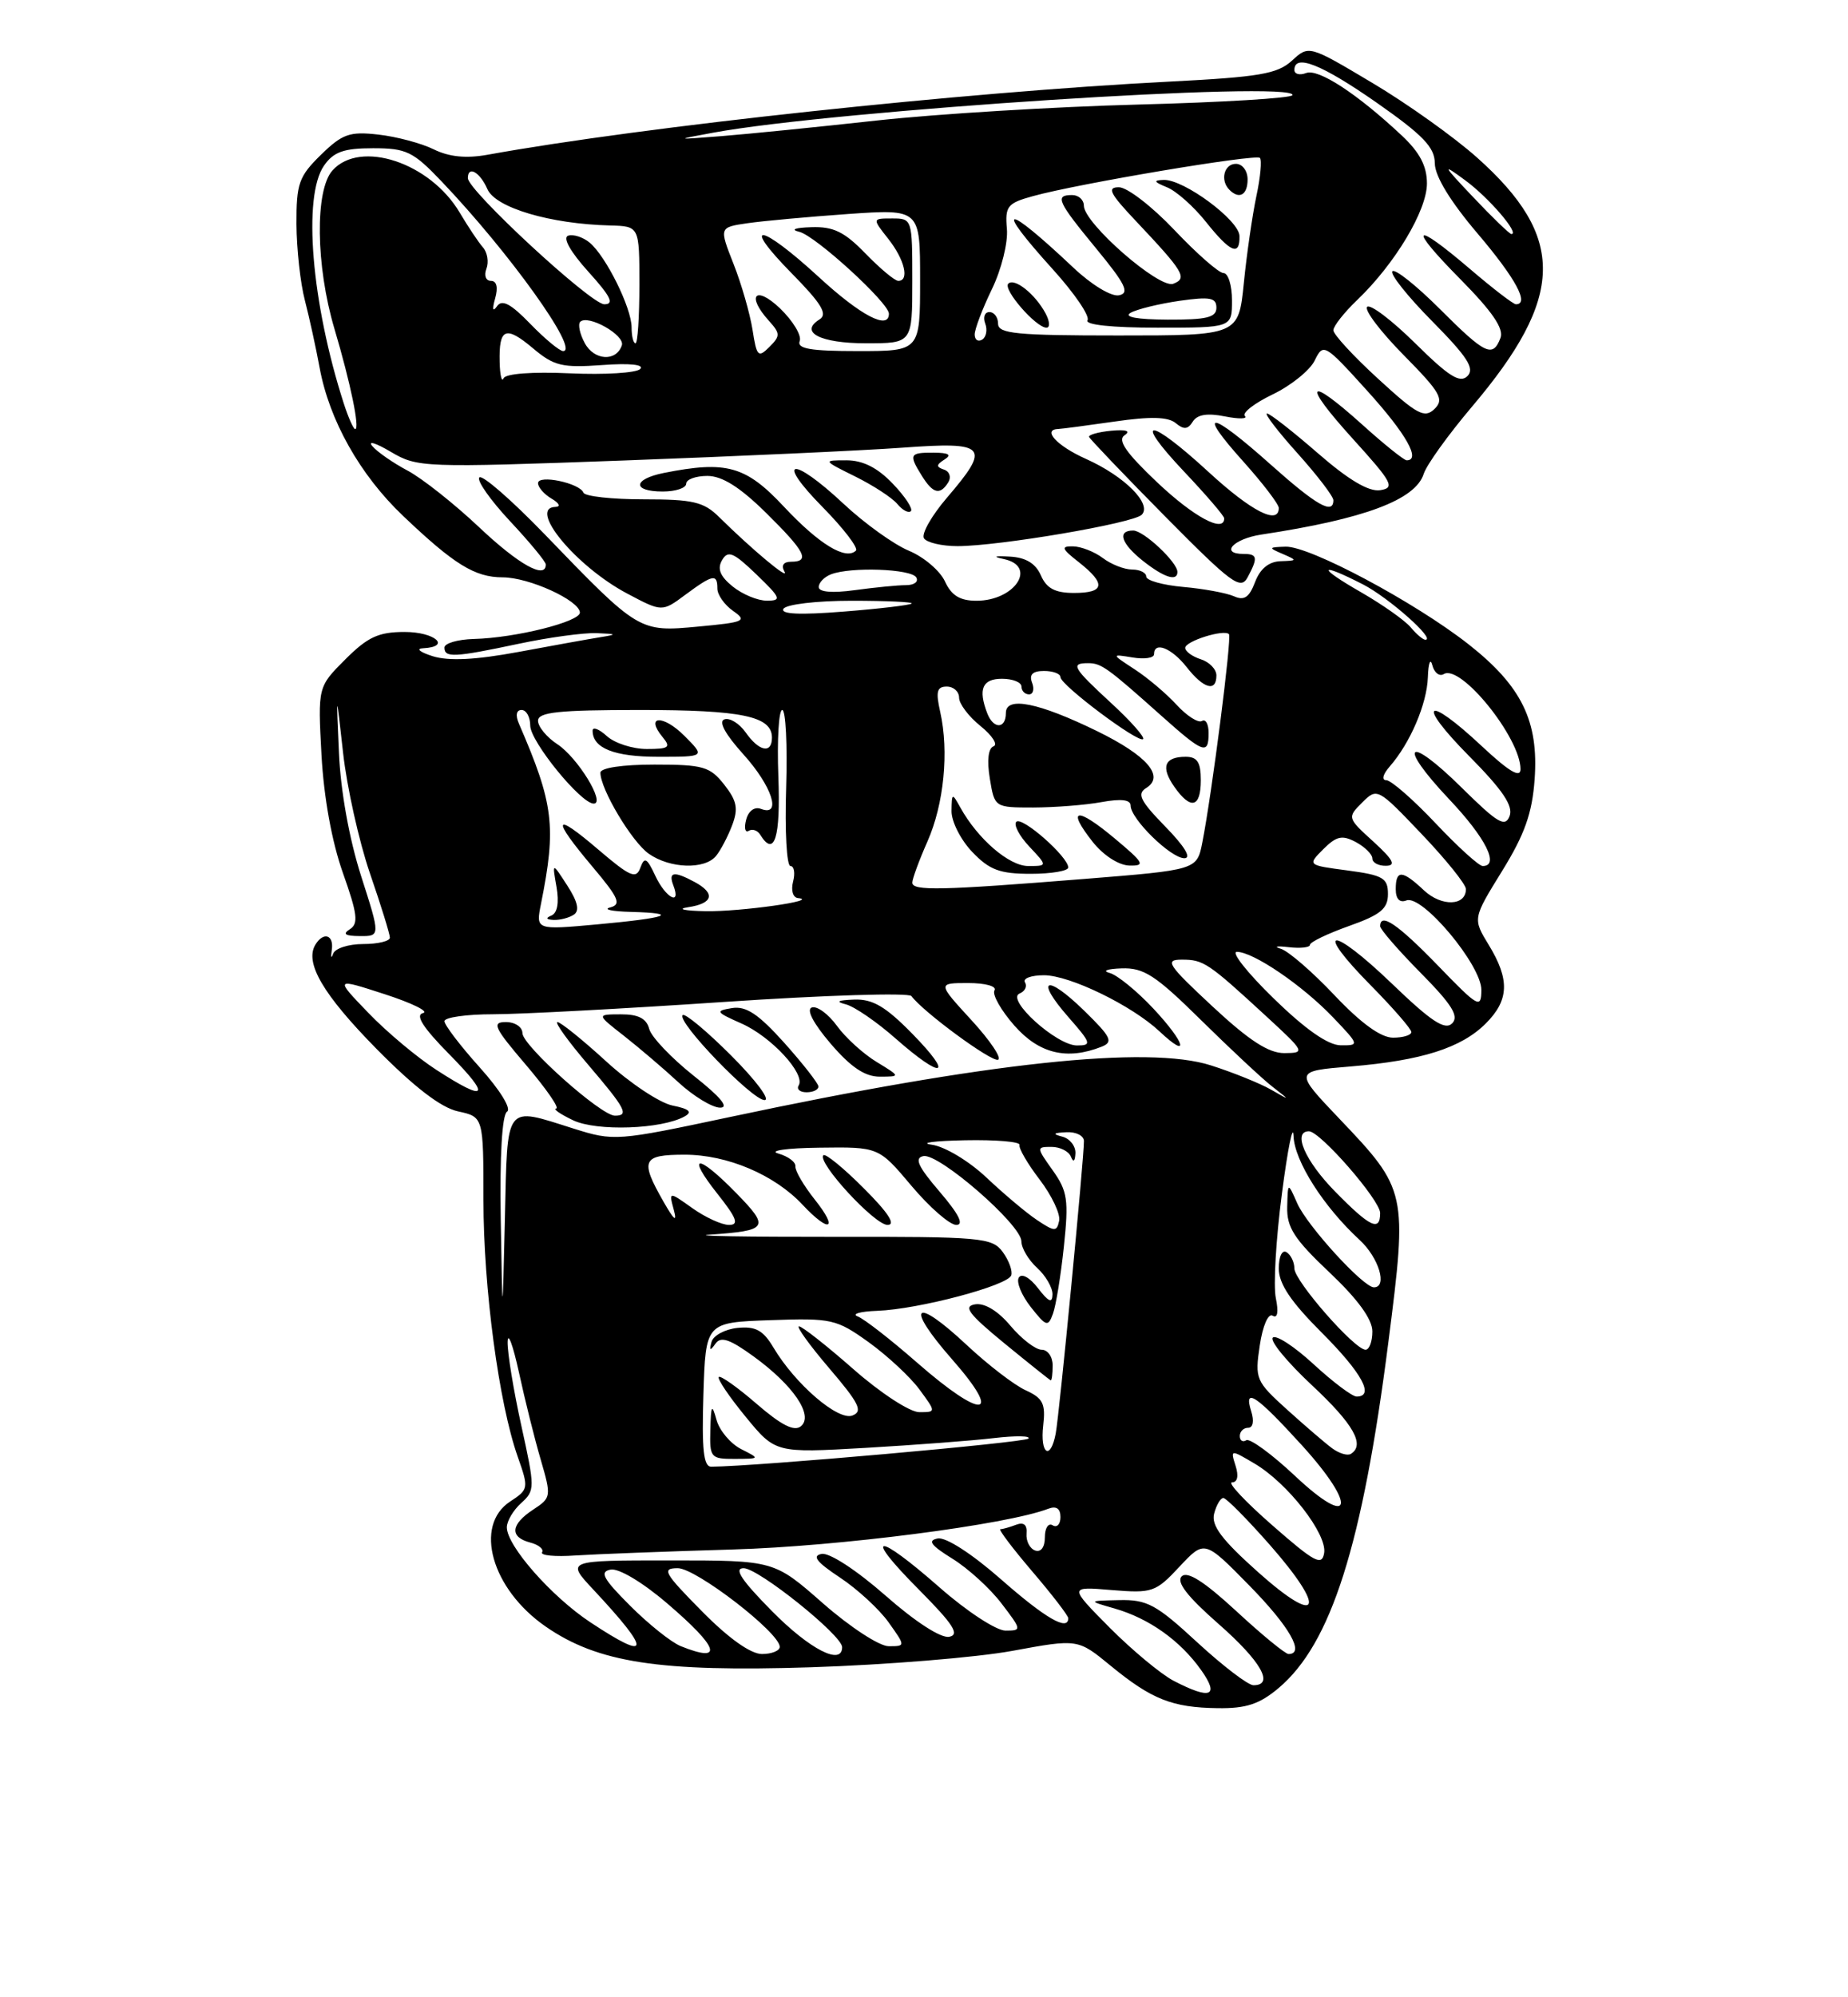 <?xml version="1.0" encoding="UTF-8" standalone="no"?>
<!DOCTYPE svg PUBLIC "-//W3C//DTD SVG 1.1//EN" "http://www.w3.org/Graphics/SVG/1.1/DTD/svg11.dtd" >
<svg xmlns="http://www.w3.org/2000/svg" xmlns:xlink="http://www.w3.org/1999/xlink" version="1.1" viewBox="0 0 237 256">
 <g >
 <path fill="currentColor"
d=" M 163.97 216.37 C 170.72 210.69 174.73 198.06 178.06 171.98 C 180.51 152.81 180.44 152.48 171.78 143.40 C 165.96 137.29 165.96 137.29 173.23 136.69 C 182.35 135.93 187.40 134.32 190.55 131.18 C 193.54 128.19 193.64 125.56 190.93 121.12 C 188.87 117.74 188.87 117.74 192.64 111.64 C 195.53 106.96 196.50 104.23 196.81 99.90 C 197.35 92.43 195.15 87.93 188.31 82.56 C 181.43 77.17 167.96 69.98 164.88 70.07 C 162.66 70.14 162.63 70.20 164.50 71.00 C 166.40 71.82 166.39 71.86 164.23 71.93 C 162.73 71.98 161.61 72.89 160.96 74.60 C 160.21 76.58 159.56 77.02 158.24 76.42 C 157.28 76.00 154.36 75.46 151.75 75.23 C 149.14 75.00 147.00 74.40 147.00 73.90 C 147.00 73.41 146.19 73.00 145.19 73.00 C 144.20 73.00 142.51 72.34 141.44 71.53 C 140.37 70.72 138.65 70.05 137.62 70.03 C 136.02 70.00 136.13 70.32 138.37 72.07 C 141.87 74.83 141.69 76.00 137.74 76.00 C 135.31 76.00 134.22 75.42 133.49 73.75 C 132.81 72.21 131.56 71.45 129.50 71.34 C 127.49 71.23 127.24 71.34 128.75 71.66 C 133.07 72.58 130.16 77.00 125.23 77.00 C 123.11 77.00 122.02 76.33 121.19 74.53 C 120.57 73.17 118.49 71.39 116.56 70.59 C 114.62 69.78 110.85 67.07 108.17 64.56 C 101.57 58.39 99.33 58.74 105.48 64.98 C 108.17 67.71 110.10 70.23 109.77 70.57 C 108.48 71.85 105.05 69.76 100.56 64.97 C 95.65 59.71 93.17 59.02 85.13 60.62 C 81.14 61.42 81.06 63.00 85.00 63.00 C 86.65 63.00 88.00 62.55 88.00 62.00 C 88.00 61.45 89.22 61.00 90.72 61.00 C 92.61 61.00 94.88 62.43 98.22 65.71 C 103.29 70.71 103.95 72.00 101.44 72.00 C 100.48 72.00 100.16 72.48 100.60 73.25 C 101.31 74.50 96.50 70.49 92.21 66.26 C 90.25 64.32 88.86 64.00 82.54 64.00 C 78.49 64.00 75.02 63.62 74.83 63.15 C 74.34 61.91 69.00 60.79 69.00 61.93 C 69.00 62.46 69.79 63.36 70.75 63.92 C 71.72 64.49 71.94 64.95 71.25 64.97 C 67.63 65.06 73.84 72.58 80.42 76.07 C 84.91 78.45 84.91 78.45 87.91 76.22 C 91.44 73.61 92.00 73.51 92.00 75.44 C 92.00 76.24 92.91 77.52 94.01 78.30 C 95.86 79.59 95.49 79.76 89.55 80.31 C 81.96 81.02 81.94 81.01 69.87 68.50 C 65.63 64.11 61.85 60.82 61.48 61.19 C 61.10 61.56 62.87 64.08 65.40 66.79 C 67.93 69.49 70.00 72.00 70.00 72.35 C 70.00 74.31 66.51 72.36 61.45 67.58 C 58.30 64.61 54.18 61.34 52.29 60.33 C 50.40 59.33 48.35 57.90 47.74 57.17 C 47.13 56.45 48.21 56.78 50.13 57.92 C 53.55 59.93 54.25 59.96 80.07 59.02 C 94.61 58.48 110.66 57.75 115.75 57.38 C 126.58 56.59 127.11 57.18 121.43 63.81 C 119.47 66.10 118.15 68.43 118.49 68.99 C 118.84 69.54 120.78 70.00 122.81 70.00 C 128.18 69.99 145.33 67.07 146.42 65.98 C 147.79 64.61 144.22 61.03 139.25 58.81 C 135.52 57.14 133.60 55.04 135.75 54.98 C 136.16 54.97 139.40 54.54 142.95 54.03 C 147.55 53.36 149.80 53.42 150.78 54.23 C 151.82 55.10 152.35 55.05 152.97 54.04 C 153.54 53.13 154.83 52.92 157.08 53.37 C 158.88 53.73 160.04 53.70 159.65 53.32 C 159.26 52.93 160.87 51.68 163.22 50.55 C 165.57 49.42 168.00 47.46 168.61 46.20 C 169.71 43.95 169.87 44.04 175.37 50.12 C 180.34 55.61 182.26 59.00 180.40 59.00 C 180.07 59.00 177.54 56.98 174.79 54.50 C 167.59 48.02 166.89 48.96 173.50 56.25 C 178.58 61.85 178.94 62.53 177.00 62.83 C 175.54 63.05 172.94 61.51 169.00 58.08 C 165.79 55.29 162.86 53.00 162.49 53.00 C 162.12 53.00 163.88 55.30 166.41 58.11 C 168.93 60.92 171.00 63.62 171.00 64.11 C 171.00 66.02 168.83 64.78 162.91 59.50 C 155.17 52.59 153.37 52.39 159.41 59.11 C 161.93 61.92 164.00 64.62 164.00 65.11 C 164.00 67.34 160.49 65.55 155.00 60.50 C 147.29 53.41 145.17 53.37 151.85 60.44 C 154.68 63.43 157.00 66.13 157.00 66.44 C 157.00 68.36 153.11 66.27 148.41 61.83 C 144.41 58.04 143.28 56.42 144.22 55.79 C 145.05 55.23 144.43 55.03 142.50 55.21 C 140.85 55.37 139.58 55.73 139.67 56.00 C 139.77 56.27 144.15 60.86 149.42 66.19 C 157.94 74.80 159.11 75.67 160.00 74.00 C 161.35 71.49 161.27 71.00 159.50 71.00 C 156.40 71.00 158.15 69.07 161.75 68.52 C 174.99 66.52 181.53 64.07 182.59 60.73 C 182.95 59.59 185.72 55.74 188.74 52.17 C 200.72 38.06 200.88 30.40 189.41 20.18 C 186.48 17.57 180.44 13.26 175.97 10.61 C 167.86 5.78 167.86 5.78 165.68 7.78 C 163.82 9.48 161.50 9.87 150.00 10.46 C 123.66 11.80 82.66 16.19 62.50 19.84 C 59.77 20.33 57.59 20.11 55.62 19.14 C 54.04 18.36 50.84 17.51 48.52 17.25 C 44.83 16.83 43.91 17.16 41.15 19.85 C 38.33 22.61 38.00 23.53 38.02 28.72 C 38.04 31.90 38.52 36.30 39.10 38.50 C 39.67 40.70 40.52 44.58 40.99 47.13 C 42.23 53.87 46.16 60.86 51.67 66.10 C 58.22 72.34 60.90 74.00 64.47 74.00 C 67.83 74.00 74.28 76.94 74.37 78.50 C 74.44 79.68 66.10 81.77 60.75 81.90 C 58.69 81.96 57.00 82.45 57.00 83.00 C 57.00 84.33 58.24 84.27 66.50 82.52 C 70.35 81.70 74.85 81.09 76.50 81.15 C 79.14 81.26 79.20 81.32 77.00 81.67 C 75.62 81.89 70.90 82.74 66.50 83.56 C 61.00 84.58 57.56 84.75 55.50 84.11 C 53.85 83.59 53.29 83.13 54.25 83.09 C 57.94 82.90 55.79 81.00 51.90 81.00 C 48.54 81.00 47.16 81.64 44.28 84.52 C 40.76 88.04 40.76 88.04 41.23 96.77 C 41.53 102.22 42.56 107.89 43.97 111.87 C 45.84 117.13 46.00 118.39 44.87 119.10 C 43.89 119.72 44.26 119.97 46.14 119.98 C 48.79 120.00 48.79 120.00 46.30 112.25 C 44.79 107.52 43.68 101.38 43.47 96.50 C 43.11 88.50 43.11 88.50 44.00 96.50 C 44.49 100.90 46.04 107.84 47.44 111.93 C 48.85 116.01 50.00 119.72 50.00 120.18 C 50.00 120.63 48.46 121.00 46.57 121.00 C 44.69 121.00 42.95 121.56 42.72 122.25 C 42.48 122.94 42.41 122.71 42.55 121.75 C 42.84 119.83 41.50 119.38 40.46 121.06 C 39.03 123.38 41.41 127.45 48.28 134.43 C 53.15 139.36 56.56 141.98 58.75 142.45 C 62.00 143.16 62.00 143.16 62.00 153.83 C 62.01 165.13 63.97 179.84 66.40 186.72 C 67.82 190.75 67.80 190.90 65.43 192.45 C 60.73 195.53 63.04 203.68 69.98 208.48 C 76.67 213.11 84.55 214.32 104.00 213.70 C 113.62 213.39 125.26 212.44 129.86 211.59 C 138.23 210.05 138.23 210.05 142.42 213.49 C 147.70 217.82 150.33 218.86 156.17 218.94 C 159.82 218.99 161.53 218.42 163.97 216.37 Z  M 151.00 73.31 C 151.00 72.06 146.67 68.00 145.33 68.00 C 143.22 68.00 143.78 69.68 146.63 71.93 C 149.30 74.03 151.00 74.57 151.00 73.31 Z  M 114.49 61.99 C 112.53 59.94 110.66 59.00 108.56 59.00 C 105.51 59.00 105.51 59.01 109.69 61.08 C 111.99 62.22 114.42 63.80 115.08 64.60 C 115.74 65.40 116.53 65.81 116.82 65.51 C 117.11 65.22 116.07 63.63 114.49 61.99 Z  M 121.62 61.81 C 122.02 61.15 121.77 60.42 121.06 60.19 C 120.03 59.84 120.05 59.58 121.14 58.89 C 122.09 58.29 121.68 58.03 119.75 58.02 C 116.64 58.00 116.51 58.24 118.24 61.01 C 119.66 63.29 120.57 63.50 121.62 61.81 Z  M 150.51 215.43 C 148.87 214.57 145.18 211.50 142.30 208.61 C 137.08 203.34 137.08 203.34 142.56 203.80 C 147.77 204.23 148.21 204.08 151.26 200.81 C 154.48 197.37 154.48 197.37 160.24 203.24 C 165.38 208.48 167.39 212.00 165.25 212.00 C 164.84 212.00 161.82 209.53 158.55 206.50 C 154.42 202.69 152.27 201.33 151.55 202.05 C 150.83 202.77 152.27 204.63 156.26 208.13 C 161.72 212.92 163.48 216.00 160.75 216.00 C 160.06 216.00 156.82 213.52 153.54 210.50 C 148.29 205.65 147.11 205.01 143.54 205.09 C 139.50 205.18 139.50 205.18 142.96 206.17 C 147.36 207.44 151.34 210.26 154.03 214.04 C 156.44 217.43 155.26 217.90 150.51 215.43 Z  M 87.30 210.99 C 86.09 210.50 83.17 208.17 80.81 205.81 C 77.33 202.33 76.86 201.46 78.31 201.18 C 79.34 200.98 82.40 202.80 85.55 205.50 C 92.23 211.20 92.87 213.23 87.30 210.99 Z  M 90.00 206.50 C 85.15 201.59 84.82 201.00 86.93 201.00 C 89.27 201.00 100.00 209.27 100.00 211.08 C 100.00 211.58 98.97 212.00 97.72 212.00 C 96.27 212.00 93.43 209.98 90.00 206.50 Z  M 99.00 206.50 C 95.08 202.53 94.07 201.00 95.37 201.00 C 97.27 201.00 108.00 209.60 108.00 211.12 C 108.00 213.54 103.85 211.41 99.00 206.50 Z  M 75.69 207.92 C 70.70 204.61 65.00 198.13 65.00 195.76 C 65.00 194.96 65.83 193.56 66.84 192.65 C 68.62 191.04 68.62 190.73 66.86 182.74 C 65.86 178.21 65.07 173.38 65.10 172.00 C 65.13 170.62 65.78 172.38 66.55 175.89 C 67.31 179.40 68.57 184.45 69.35 187.10 C 70.72 191.81 70.70 191.97 68.38 193.49 C 65.48 195.39 65.33 197.01 67.99 197.71 C 69.08 197.99 69.77 198.56 69.52 198.96 C 69.27 199.37 71.19 199.55 73.78 199.37 C 76.38 199.20 85.47 198.85 94.00 198.60 C 107.55 198.21 129.12 195.43 134.44 193.38 C 135.47 192.99 136.00 193.35 136.00 194.45 C 136.00 195.37 135.55 195.84 135.00 195.50 C 134.45 195.16 134.00 195.85 134.00 197.02 C 134.00 198.31 133.50 198.99 132.75 198.73 C 132.06 198.48 131.57 197.51 131.65 196.57 C 131.75 195.44 131.30 195.06 130.32 195.43 C 129.50 195.74 128.59 196.00 128.30 196.00 C 128.00 196.00 129.84 198.43 132.38 201.41 C 134.92 204.38 137.00 207.08 137.00 207.41 C 137.00 209.12 134.06 207.42 128.37 202.42 C 124.63 199.14 121.30 196.99 120.26 197.19 C 118.92 197.45 119.38 198.07 122.14 199.78 C 124.15 201.02 126.98 203.60 128.44 205.52 C 131.04 208.92 131.05 209.00 128.95 209.00 C 127.77 209.00 123.99 206.53 120.54 203.50 C 112.33 196.29 110.57 196.43 117.82 203.72 C 122.26 208.19 123.12 209.52 121.74 209.79 C 120.69 210.01 117.39 207.88 113.54 204.49 C 109.82 201.23 106.36 198.98 105.37 199.17 C 104.10 199.41 104.72 200.21 107.71 202.19 C 109.95 203.67 112.76 206.26 113.96 207.94 C 116.14 211.00 116.14 211.00 113.97 211.00 C 112.77 211.00 109.01 208.54 105.54 205.50 C 99.28 200.00 99.28 200.00 85.94 200.00 C 72.59 200.00 72.59 200.00 76.10 203.75 C 83.60 211.77 83.47 213.07 75.69 207.92 Z  M 161.34 201.50 C 156.68 197.34 155.31 195.52 155.71 194.00 C 156.00 192.90 156.53 192.00 156.89 192.00 C 157.26 192.00 159.94 194.71 162.85 198.01 C 170.22 206.39 169.27 208.58 161.34 201.50 Z  M 163.19 195.52 C 159.71 192.48 157.38 190.00 158.00 190.00 C 158.70 190.00 158.88 189.19 158.46 187.88 C 157.79 185.77 157.81 185.77 160.91 187.60 C 165.15 190.11 170.20 196.60 169.82 199.04 C 169.54 200.76 168.62 200.27 163.19 195.52 Z  M 166.08 189.17 C 163.11 186.38 160.29 184.32 159.83 184.60 C 159.38 184.89 159.00 184.64 159.00 184.06 C 159.00 183.48 159.48 183.00 160.07 183.00 C 160.70 183.00 160.86 182.14 160.46 180.88 C 159.46 177.71 161.13 178.84 166.95 185.23 C 174.10 193.09 173.44 196.09 166.08 189.17 Z  M 90.21 178.75 C 90.50 169.50 90.50 169.50 98.78 169.21 C 106.67 168.93 107.26 169.07 111.40 172.03 C 113.78 173.75 116.71 176.46 117.90 178.07 C 120.06 181.00 120.06 181.00 117.89 181.00 C 116.69 181.00 112.93 178.55 109.46 175.50 C 106.01 172.47 102.87 170.00 102.47 170.00 C 102.08 170.00 103.83 172.43 106.37 175.40 C 110.19 179.87 110.70 180.90 109.32 181.43 C 107.48 182.14 101.98 177.41 99.18 172.70 C 97.87 170.50 96.90 169.97 94.58 170.20 C 92.97 170.37 91.47 171.18 91.25 172.00 C 90.95 173.13 91.07 173.19 91.75 172.23 C 92.43 171.25 93.57 171.63 96.61 173.83 C 101.75 177.55 104.39 181.44 102.71 182.81 C 101.85 183.51 100.20 182.67 97.04 179.94 C 94.59 177.82 92.40 176.27 92.18 176.49 C 91.96 176.71 93.50 179.00 95.61 181.57 C 99.44 186.24 99.44 186.24 110.97 185.58 C 117.31 185.21 124.75 184.65 127.50 184.32 C 130.25 184.00 132.23 184.03 131.89 184.39 C 131.42 184.90 96.90 187.96 91.21 187.99 C 90.23 188.00 89.99 185.79 90.21 178.75 Z  M 95.04 185.73 C 93.69 185.04 92.27 183.36 91.89 181.99 C 91.30 179.87 91.18 180.05 91.10 183.25 C 91.00 186.84 91.14 187.00 94.25 186.99 C 97.49 186.97 97.49 186.97 95.04 185.73 Z  M 170.87 185.65 C 169.99 185.01 167.39 182.77 165.08 180.69 C 161.05 177.05 160.92 176.74 161.56 172.46 C 161.94 169.91 162.65 168.28 163.22 168.64 C 163.84 169.02 163.99 168.17 163.62 166.38 C 163.29 164.79 163.64 158.78 164.40 153.00 C 165.15 147.22 165.83 143.89 165.89 145.60 C 166.00 148.80 169.74 154.67 174.36 158.92 C 176.83 161.19 177.98 165.00 176.20 165.00 C 174.84 165.00 167.67 157.15 166.38 154.26 C 165.16 151.50 165.16 151.50 165.08 154.69 C 165.01 157.32 165.98 158.82 170.50 163.09 C 174.14 166.53 176.00 169.09 176.00 170.65 C 176.00 171.94 175.61 173.00 175.13 173.00 C 173.72 173.00 166.00 164.18 166.00 162.58 C 166.00 161.78 165.55 160.84 165.00 160.50 C 164.43 160.15 164.00 161.04 164.00 162.59 C 164.00 164.55 165.54 166.84 169.50 170.80 C 174.67 175.97 176.32 179.00 173.98 179.00 C 173.42 179.00 170.93 177.13 168.46 174.85 C 165.98 172.57 163.63 171.04 163.23 171.45 C 162.83 171.86 165.09 174.60 168.25 177.55 C 173.59 182.53 175.10 185.20 173.24 186.35 C 172.82 186.61 171.76 186.30 170.87 185.65 Z  M 133.79 182.70 C 134.11 179.92 133.76 179.21 131.55 178.20 C 130.10 177.55 126.71 174.94 124.00 172.41 C 117.21 166.05 115.98 167.26 122.12 174.25 C 128.73 181.78 126.04 182.02 117.61 174.65 C 114.25 171.71 110.83 169.05 110.00 168.73 C 109.17 168.42 110.30 168.09 112.50 168.01 C 117.79 167.82 129.27 164.78 129.69 163.46 C 129.88 162.89 129.38 161.54 128.59 160.46 C 127.23 158.62 125.86 158.50 106.82 158.53 C 95.64 158.54 88.53 158.42 91.00 158.25 C 98.51 157.73 98.75 157.36 94.47 152.97 C 89.45 147.83 87.92 147.85 92.00 153.00 C 94.50 156.15 94.81 157.00 93.49 157.00 C 92.56 157.00 90.45 156.03 88.79 154.85 C 85.77 152.70 85.77 152.70 86.42 155.10 C 86.86 156.74 86.44 156.39 85.08 154.00 C 82.05 148.69 82.36 148.00 87.81 148.00 C 93.27 148.00 99.33 150.57 102.92 154.41 C 106.39 158.11 107.58 157.62 104.49 153.75 C 103.07 151.96 101.95 150.05 102.01 149.50 C 102.07 148.95 101.08 148.21 99.81 147.85 C 98.53 147.49 100.88 147.15 105.09 147.10 C 112.69 147.00 112.69 147.00 116.90 152.00 C 119.22 154.75 121.80 157.00 122.64 157.00 C 123.66 157.00 122.97 155.62 120.51 152.75 C 117.73 149.51 117.23 148.42 118.42 148.18 C 120.39 147.77 130.97 156.96 130.99 159.10 C 130.99 159.97 131.90 161.50 133.00 162.50 C 134.10 163.50 134.99 165.03 134.98 165.90 C 134.96 167.09 134.48 166.88 133.12 165.11 C 132.07 163.74 131.02 163.16 130.66 163.75 C 130.31 164.31 131.00 166.00 132.19 167.52 C 134.18 170.04 134.41 170.11 135.04 168.38 C 135.42 167.35 136.05 163.47 136.44 159.76 C 137.07 153.81 136.91 152.68 135.01 150.01 C 132.91 147.06 132.90 147.00 134.85 147.00 C 135.94 147.00 137.06 147.56 137.34 148.25 C 137.65 149.03 137.87 148.86 137.92 147.82 C 137.96 146.90 137.21 145.94 136.25 145.69 C 134.93 145.35 135.06 145.20 136.75 145.12 C 137.99 145.05 139.00 145.56 139.01 146.25 C 139.03 148.39 135.85 181.37 135.39 183.75 C 134.72 187.27 133.36 186.38 133.79 182.70 Z  M 135.00 175.00 C 135.00 173.90 134.37 173.00 133.59 173.00 C 132.81 173.00 131.02 171.62 129.59 169.93 C 127.99 168.02 126.27 166.98 125.05 167.18 C 123.49 167.44 124.23 168.42 128.80 172.17 C 131.93 174.73 134.61 176.87 134.75 176.92 C 134.89 176.96 135.00 176.10 135.00 175.00 Z  M 110.77 152.30 C 108.19 149.71 105.86 147.81 105.60 148.07 C 104.73 148.93 112.15 157.00 113.82 157.00 C 114.93 157.00 113.92 155.44 110.77 152.30 Z  M 64.22 156.31 C 64.08 148.14 64.39 142.88 65.03 142.48 C 65.61 142.12 64.12 139.70 61.53 136.82 C 59.04 134.05 57.00 131.38 57.00 130.89 C 57.00 130.40 59.81 130.00 63.24 130.00 C 66.67 130.00 80.01 129.29 92.88 128.42 C 105.75 127.55 116.56 127.22 116.89 127.67 C 118.38 129.70 127.12 136.12 127.99 135.83 C 128.52 135.65 126.98 133.36 124.58 130.75 C 120.22 126.00 120.22 126.00 124.17 126.00 C 126.38 126.00 127.86 126.41 127.54 126.94 C 127.22 127.46 128.36 129.48 130.08 131.44 C 133.25 135.05 136.82 135.92 141.28 134.16 C 142.81 133.55 142.51 132.93 139.04 129.54 C 134.15 124.77 132.66 125.40 137.04 130.39 C 139.95 133.71 140.04 134.00 138.12 134.00 C 135.50 134.00 128.95 128.08 130.76 127.34 C 131.45 127.06 131.76 126.42 131.45 125.91 C 131.14 125.41 132.23 125.00 133.89 125.00 C 137.19 125.00 145.18 128.88 148.73 132.22 C 152.62 135.87 152.04 133.70 147.96 129.32 C 145.83 127.04 143.27 124.95 142.29 124.70 C 141.31 124.44 142.00 124.18 143.84 124.12 C 146.69 124.02 148.19 124.99 154.03 130.75 C 157.80 134.46 161.92 138.31 163.19 139.29 C 165.50 141.09 165.50 141.09 163.00 139.66 C 161.62 138.87 158.17 137.47 155.32 136.56 C 147.23 133.95 126.53 136.17 93.66 143.16 C 79.07 146.26 78.74 146.28 73.58 144.66 C 64.64 141.84 65.10 141.24 64.75 156.25 C 64.44 169.50 64.44 169.50 64.22 156.31 Z  M 87.81 143.09 C 88.83 142.52 88.39 142.13 86.25 141.70 C 84.61 141.37 80.79 138.83 77.75 136.05 C 74.71 133.27 71.89 131.00 71.49 131.00 C 71.09 131.00 72.84 133.43 75.38 136.41 C 80.24 142.10 80.72 143.00 78.86 143.00 C 77.07 143.00 67.00 134.01 67.00 132.42 C 67.00 131.64 66.05 131.00 64.88 131.00 C 63.03 131.00 63.36 131.70 67.46 136.50 C 70.04 139.53 71.78 142.04 71.33 142.08 C 70.87 142.13 71.85 142.80 73.50 143.59 C 76.54 145.03 84.86 144.74 87.81 143.09 Z  M 88.96 137.88 C 86.10 135.61 83.53 132.91 83.26 131.88 C 82.91 130.54 81.86 130.00 79.63 130.01 C 76.50 130.02 76.50 130.02 80.00 132.75 C 81.92 134.26 85.08 136.94 87.00 138.72 C 88.92 140.49 91.33 141.96 92.34 141.97 C 93.56 141.99 92.43 140.62 88.96 137.88 Z  M 93.78 135.30 C 90.64 132.16 87.84 129.83 87.55 130.11 C 86.74 130.92 96.45 141.00 98.05 141.00 C 98.84 141.00 96.91 138.43 93.78 135.30 Z  M 104.96 139.25 C 104.93 138.84 102.96 136.32 100.58 133.66 C 97.25 129.96 95.69 128.92 93.87 129.21 C 91.69 129.57 91.79 129.72 95.08 131.18 C 98.90 132.86 103.33 137.65 102.43 139.12 C 102.13 139.60 102.58 140.00 103.44 140.00 C 104.30 140.00 104.98 139.66 104.96 139.25 Z  M 112.42 136.11 C 110.72 135.08 108.43 133.00 107.33 131.48 C 106.23 129.96 104.78 128.91 104.12 129.13 C 103.37 129.38 104.29 131.15 106.53 133.77 C 109.12 136.79 110.92 138.00 112.83 138.00 C 115.50 137.99 115.50 137.99 112.42 136.11 Z  M 117.00 132.50 C 113.57 129.00 111.91 128.03 109.54 128.12 C 107.43 128.20 107.10 128.38 108.48 128.73 C 109.57 129.01 112.45 130.98 114.87 133.12 C 120.93 138.45 122.41 138.02 117.00 132.50 Z  M 133.00 156.38 C 131.62 155.46 128.70 153.00 126.50 150.92 C 124.26 148.81 121.18 146.96 119.50 146.72 C 117.85 146.49 119.76 146.23 123.75 146.15 C 127.74 146.07 130.89 146.34 130.75 146.75 C 130.62 147.16 131.78 149.17 133.34 151.20 C 134.89 153.24 136.02 155.61 135.83 156.48 C 135.53 157.89 135.25 157.88 133.00 156.38 Z  M 171.21 152.71 C 167.36 148.79 165.72 145.00 167.87 145.00 C 169.31 145.00 177.00 153.83 177.00 155.48 C 177.00 157.91 175.70 157.29 171.21 152.71 Z  M 55.95 137.12 C 53.50 135.54 49.57 132.25 47.22 129.80 C 42.93 125.35 42.93 125.35 49.34 127.43 C 52.86 128.57 55.07 129.66 54.25 129.85 C 53.22 130.09 54.23 131.69 57.59 135.10 C 63.06 140.64 62.48 141.35 55.95 137.12 Z  M 155.50 129.00 C 149.73 123.63 149.32 123.00 151.57 123.00 C 154.35 123.00 154.93 123.39 162.36 130.23 C 167.37 134.84 167.43 134.96 164.72 134.98 C 162.70 134.99 160.21 133.38 155.50 129.00 Z  M 163.35 127.98 C 159.97 124.69 157.84 122.00 158.62 122.00 C 160.73 122.00 167.03 126.29 170.95 130.39 C 174.34 133.94 174.35 134.00 171.95 133.98 C 170.32 133.97 167.43 131.95 163.35 127.98 Z  M 171.16 127.58 C 168.34 124.59 165.24 121.91 164.27 121.61 C 163.29 121.32 163.74 121.22 165.25 121.40 C 166.76 121.58 168.00 121.44 168.00 121.10 C 168.00 120.75 170.25 119.67 173.00 118.69 C 177.06 117.25 178.00 116.48 178.00 114.59 C 178.00 112.54 177.38 112.18 172.83 111.57 C 167.67 110.89 167.67 110.89 169.71 108.84 C 171.40 107.16 172.13 107.00 173.88 107.93 C 175.05 108.56 176.00 109.50 176.00 110.04 C 176.00 110.57 176.79 110.99 177.75 110.97 C 179.08 110.95 178.68 110.20 176.13 107.87 C 172.79 104.84 172.77 104.78 174.69 102.87 C 176.61 100.95 176.69 100.99 182.31 106.89 C 185.44 110.17 188.00 113.35 188.00 113.96 C 188.00 116.13 184.88 116.23 182.63 114.13 C 179.82 111.49 179.00 111.45 179.00 113.97 C 179.00 115.22 179.50 115.75 180.37 115.41 C 182.40 114.63 190.00 123.71 189.98 126.89 C 189.96 129.33 189.60 129.13 184.40 123.75 C 179.26 118.45 177.00 116.91 177.00 118.72 C 177.00 119.11 179.34 121.81 182.21 124.71 C 186.23 128.78 187.14 130.26 186.23 131.17 C 185.31 132.09 183.54 130.92 178.48 126.05 C 170.65 118.54 168.35 118.76 175.81 126.31 C 178.66 129.20 181.00 131.89 181.00 132.28 C 181.00 132.68 179.94 133.00 178.65 133.00 C 177.09 133.00 174.54 131.15 171.16 127.58 Z  M 69.38 115.85 C 71.37 105.93 71.01 103.03 66.55 92.75 C 66.08 91.68 66.22 91.00 66.89 91.00 C 67.50 91.00 68.00 91.90 68.00 93.00 C 68.00 95.03 74.49 103.00 76.14 103.00 C 77.70 103.00 74.09 97.10 71.48 95.39 C 70.12 94.50 69.00 93.15 69.00 92.38 C 69.00 91.28 71.60 91.00 82.07 91.00 C 95.16 91.00 99.00 91.80 99.00 94.54 C 99.00 96.65 97.35 96.33 95.64 93.89 C 94.82 92.73 93.60 91.97 92.91 92.20 C 92.11 92.46 92.99 94.09 95.33 96.68 C 99.02 100.76 100.30 104.71 97.60 103.68 C 96.77 103.36 95.99 103.92 95.69 105.07 C 95.41 106.13 95.56 106.77 96.02 106.49 C 96.48 106.20 97.14 106.42 97.49 106.98 C 99.32 109.95 100.12 107.38 99.82 99.50 C 99.65 94.82 99.87 91.00 100.32 91.00 C 100.77 91.00 100.99 95.50 100.82 101.00 C 100.64 106.50 100.89 111.00 101.37 111.00 C 101.84 111.00 102.00 111.90 101.71 113.00 C 101.42 114.12 101.69 115.05 102.34 115.11 C 105.29 115.41 94.93 116.87 90.50 116.79 C 87.75 116.74 86.74 116.51 88.25 116.28 C 91.47 115.80 91.79 114.50 89.07 113.04 C 86.41 111.61 85.68 111.74 86.36 113.50 C 87.39 116.18 85.36 115.08 84.04 112.25 C 82.96 109.94 82.65 109.78 82.12 111.23 C 81.58 112.71 80.81 112.37 76.74 108.90 C 70.95 103.95 70.67 104.79 76.00 111.11 C 79.37 115.11 79.72 115.93 78.25 116.31 C 77.29 116.56 78.49 116.82 80.92 116.88 C 87.29 117.05 85.67 117.65 76.61 118.48 C 68.71 119.20 68.71 119.20 69.38 115.85 Z  M 73.60 117.23 C 74.35 116.73 74.09 115.56 72.75 113.50 C 70.81 110.50 70.81 110.50 71.37 113.68 C 71.72 115.69 71.48 117.04 70.71 117.35 C 69.93 117.67 70.04 117.86 71.00 117.91 C 71.83 117.94 72.99 117.64 73.60 117.23 Z  M 91.82 109.72 C 92.41 109.01 93.34 107.24 93.89 105.79 C 94.71 103.64 94.51 102.65 92.88 100.57 C 91.05 98.25 90.18 98.00 83.93 98.00 C 79.80 98.00 77.00 98.42 77.00 99.04 C 77.00 101.15 81.04 107.92 83.21 109.43 C 85.91 111.33 90.36 111.48 91.82 109.72 Z  M 87.76 94.30 C 85.01 91.56 82.68 91.70 84.98 94.48 C 86.07 95.79 85.79 96.00 82.95 96.00 C 81.14 96.00 78.83 95.26 77.83 94.35 C 76.82 93.43 76.00 93.12 76.00 93.65 C 76.00 95.90 78.77 97.00 84.43 97.00 C 90.45 97.00 90.45 97.00 87.76 94.30 Z  M 117.00 113.13 C 117.00 112.65 117.87 110.28 118.94 107.86 C 121.06 103.07 121.72 96.34 120.58 91.25 C 119.99 88.65 120.15 88.00 121.42 88.00 C 122.29 88.00 123.00 88.64 123.00 89.43 C 123.00 90.21 124.24 91.85 125.75 93.06 C 127.26 94.28 128.01 95.45 127.41 95.66 C 126.74 95.91 126.56 97.47 126.94 99.78 C 127.55 103.49 127.55 103.50 132.52 103.50 C 135.26 103.49 139.19 103.19 141.25 102.81 C 143.78 102.35 145.00 102.49 145.00 103.26 C 145.00 104.96 150.15 110.00 151.89 110.00 C 152.84 110.00 151.94 108.50 149.46 105.96 C 146.21 102.63 145.78 101.75 147.01 100.99 C 149.40 99.50 147.11 96.85 140.74 93.73 C 133.21 90.05 129.00 89.20 129.00 91.38 C 129.00 93.46 127.40 93.48 126.61 91.42 C 125.42 88.32 125.98 87.00 128.50 87.00 C 129.88 87.00 131.00 87.45 131.00 88.00 C 131.00 88.55 131.44 89.00 131.97 89.00 C 132.50 89.00 132.68 88.33 132.36 87.50 C 131.96 86.46 132.43 86.00 133.89 86.00 C 135.05 86.00 136.00 86.35 136.00 86.79 C 136.00 87.80 146.03 95.31 146.60 94.73 C 146.84 94.49 145.01 92.42 142.52 90.13 C 137.57 85.57 137.25 85.00 139.54 85.00 C 141.24 85.00 142.00 85.55 148.95 91.75 C 154.36 96.58 155.00 96.81 155.00 93.94 C 155.00 92.81 154.62 92.12 154.15 92.41 C 153.68 92.70 152.21 91.77 150.90 90.34 C 149.58 88.90 147.15 86.85 145.50 85.78 C 142.50 83.82 142.50 83.82 145.25 84.27 C 146.76 84.52 148.00 84.34 148.00 83.86 C 148.00 82.16 150.25 83.05 152.18 85.50 C 154.37 88.29 156.00 88.74 156.00 86.57 C 156.00 85.78 155.10 84.85 154.00 84.50 C 152.90 84.15 152.00 83.49 152.00 83.04 C 152.00 82.18 156.96 80.62 157.61 81.28 C 158.00 81.66 155.42 101.78 154.19 108.00 C 153.50 111.50 153.50 111.50 139.00 112.66 C 120.64 114.13 117.00 114.21 117.00 113.13 Z  M 137.00 111.19 C 137.00 109.82 131.07 104.60 130.34 105.33 C 129.97 105.70 130.71 107.13 132.00 108.50 C 134.35 111.00 134.35 111.00 131.86 111.00 C 129.41 111.00 125.39 107.53 123.16 103.50 C 122.11 101.60 122.06 101.62 122.03 103.95 C 122.01 105.29 123.21 107.65 124.69 109.20 C 126.90 111.51 128.22 112.00 132.19 112.00 C 134.83 112.00 137.00 111.63 137.00 111.19 Z  M 142.96 107.47 C 138.06 103.37 136.72 103.58 140.13 107.90 C 141.51 109.64 143.48 110.91 144.84 110.94 C 146.93 110.99 146.72 110.61 142.96 107.47 Z  M 154.00 100.00 C 154.00 97.70 153.55 97.00 152.06 97.00 C 149.33 97.00 148.83 98.31 150.60 100.84 C 152.71 103.85 154.00 103.53 154.00 100.00 Z  M 184.09 105.50 C 181.23 102.47 178.39 100.00 177.79 100.00 C 177.16 100.00 177.34 99.26 178.22 98.25 C 180.85 95.25 183.00 90.24 183.12 86.80 C 183.18 84.98 183.44 84.29 183.69 85.26 C 183.94 86.23 184.60 86.74 185.16 86.40 C 187.32 85.07 195.00 94.57 195.00 98.59 C 195.00 99.77 193.53 98.90 190.04 95.64 C 182.84 88.90 181.52 89.95 188.42 96.92 C 192.72 101.26 194.10 103.31 193.60 104.60 C 193.03 106.08 192.07 105.51 187.49 100.99 C 180.47 94.05 179.08 95.27 185.84 102.43 C 190.54 107.39 192.35 111.00 190.15 111.00 C 189.67 111.00 186.95 108.53 184.09 105.50 Z  M 180.92 80.41 C 180.19 79.53 177.33 77.51 174.55 75.91 C 168.89 72.67 169.06 71.97 174.79 74.90 C 178.10 76.60 184.19 82.00 182.80 82.00 C 182.49 82.00 181.65 81.28 180.92 80.41 Z  M 100.48 78.03 C 100.83 77.46 104.74 77.00 109.23 77.00 C 113.68 77.00 117.15 77.16 116.92 77.36 C 116.69 77.56 112.75 78.03 108.17 78.39 C 102.55 78.84 100.05 78.72 100.48 78.03 Z  M 93.96 75.17 C 92.35 73.86 91.96 72.91 92.60 71.80 C 93.36 70.50 94.06 70.79 97.00 73.62 C 100.14 76.64 100.28 76.99 98.36 76.99 C 97.18 77.00 95.21 76.18 93.96 75.17 Z  M 105.00 75.24 C 105.00 74.68 105.71 73.94 106.58 73.61 C 109.12 72.63 116.83 72.91 117.50 74.00 C 117.84 74.55 117.25 75.00 116.20 75.00 C 115.14 75.00 112.19 75.29 109.64 75.64 C 106.71 76.04 105.00 75.89 105.00 75.24 Z  M 44.10 51.75 C 39.94 38.87 38.80 25.16 41.56 21.22 C 42.79 19.46 44.09 19.00 47.85 19.00 C 52.12 19.00 52.98 19.42 56.63 23.25 C 65.34 32.38 74.38 45.00 72.22 45.00 C 71.77 45.00 69.87 43.43 68.00 41.50 C 65.51 38.93 64.38 38.33 63.74 39.25 C 63.19 40.04 63.10 39.66 63.50 38.25 C 63.90 36.83 63.70 36.00 62.96 36.00 C 62.31 36.00 62.05 35.31 62.38 34.45 C 62.71 33.59 62.51 32.35 61.93 31.70 C 61.35 31.04 60.01 29.03 58.95 27.24 C 55.16 20.85 46.23 17.88 42.65 21.83 C 40.37 24.35 40.49 34.07 42.89 42.14 C 44.95 49.07 46.18 55.00 45.55 55.00 C 45.33 55.00 44.68 53.54 44.10 51.75 Z  M 176.75 48.56 C 173.59 45.67 171.00 42.86 171.00 42.33 C 171.00 41.81 172.38 40.05 174.07 38.44 C 178.91 33.80 183.00 26.98 183.00 23.52 C 183.00 21.28 182.08 19.53 179.75 17.35 C 174.05 12.01 169.07 8.76 167.51 9.36 C 166.68 9.68 166.00 9.50 166.00 8.97 C 166.00 6.85 169.50 8.24 176.58 13.18 C 182.51 17.33 184.00 18.88 184.01 20.93 C 184.02 22.58 185.99 25.81 189.51 29.95 C 194.38 35.68 196.18 39.00 194.41 39.00 C 194.08 39.00 191.45 36.98 188.55 34.50 C 181.15 28.18 180.47 28.90 187.32 35.82 C 191.39 39.94 192.89 42.13 192.43 43.32 C 191.44 45.90 190.48 45.43 184.62 39.57 C 181.63 36.59 178.91 34.42 178.57 34.77 C 178.23 35.11 180.53 38.00 183.68 41.18 C 188.19 45.74 189.16 47.24 188.20 48.20 C 187.24 49.16 185.81 48.26 181.52 44.02 C 178.51 41.05 175.73 38.94 175.33 39.33 C 174.94 39.73 177.05 42.51 180.02 45.52 C 184.74 50.30 185.24 51.18 183.97 52.42 C 182.69 53.65 181.74 53.14 176.75 48.56 Z  M 64.08 46.42 C 63.97 42.05 64.84 41.69 68.34 44.63 C 71.04 46.91 72.09 47.16 77.22 46.79 C 80.78 46.53 82.67 46.73 82.10 47.30 C 81.60 47.80 77.54 48.05 73.09 47.85 C 68.25 47.63 64.83 47.89 64.58 48.49 C 64.35 49.05 64.12 48.11 64.08 46.42 Z  M 74.99 43.97 C 74.35 42.79 74.10 41.57 74.41 41.25 C 75.40 40.26 80.18 42.96 79.75 44.26 C 79.04 46.39 76.19 46.22 74.99 43.97 Z  M 96.51 42.27 C 96.18 40.20 95.09 36.39 94.07 33.82 C 92.23 29.14 92.23 29.14 95.86 28.61 C 97.86 28.32 103.66 27.79 108.75 27.43 C 118.00 26.79 118.00 26.79 118.00 35.89 C 118.00 45.00 118.00 45.00 110.03 45.00 C 103.94 45.00 102.18 44.70 102.56 43.71 C 102.83 43.00 101.69 41.12 100.03 39.52 C 96.87 36.51 95.67 37.87 98.62 41.13 C 100.08 42.75 100.09 43.06 98.66 44.48 C 97.24 45.90 97.04 45.70 96.51 42.27 Z  M 117.00 36.00 C 117.00 28.07 116.98 28.00 114.43 28.00 C 111.85 28.00 111.85 28.00 113.93 30.63 C 116.03 33.30 116.66 36.00 115.20 36.00 C 114.75 36.00 112.87 34.42 111.00 32.50 C 108.30 29.71 106.88 29.02 104.05 29.12 C 101.96 29.18 101.32 29.43 102.50 29.71 C 104.57 30.20 114.00 38.82 114.00 40.21 C 114.00 42.35 110.39 40.46 105.00 35.50 C 97.50 28.61 94.86 28.25 101.54 35.04 C 105.34 38.90 106.18 40.27 105.12 40.93 C 102.44 42.58 105.19 44.00 111.06 44.00 C 117.00 44.00 117.00 44.00 117.00 36.00 Z  M 81.00 41.96 C 81.00 39.47 77.71 32.83 75.61 31.09 C 74.76 30.39 73.52 29.99 72.86 30.21 C 72.13 30.46 73.15 32.27 75.44 34.81 C 78.32 37.99 78.82 39.00 77.50 39.00 C 75.78 39.00 60.00 24.41 60.00 22.83 C 60.00 21.18 61.55 22.05 62.51 24.25 C 63.56 26.63 70.57 28.71 78.25 28.90 C 82.00 29.00 82.00 29.00 82.00 36.50 C 82.00 40.62 81.78 44.00 81.50 44.00 C 81.22 44.00 81.00 43.08 81.00 41.96 Z  M 125.00 42.87 C 125.00 42.19 125.99 39.58 127.20 37.08 C 128.43 34.55 129.29 31.10 129.13 29.33 C 128.88 26.43 129.19 26.04 132.47 25.14 C 138.27 23.53 161.04 19.71 161.58 20.24 C 161.85 20.51 161.65 22.71 161.13 25.12 C 160.62 27.53 159.89 32.54 159.52 36.25 C 158.84 43.00 158.84 43.00 143.42 43.00 C 130.38 43.00 128.00 42.77 128.00 41.50 C 128.00 40.67 127.50 40.00 126.89 40.00 C 126.28 40.00 126.04 40.66 126.35 41.47 C 126.66 42.28 126.48 43.20 125.96 43.53 C 125.43 43.85 125.00 43.56 125.00 42.87 Z  M 134.09 40.17 C 132.76 37.69 130.10 35.57 129.31 36.36 C 128.58 37.08 132.86 42.00 134.21 42.00 C 134.68 42.00 134.63 41.18 134.09 40.17 Z  M 158.00 38.50 C 158.00 36.58 157.51 35.00 156.91 35.00 C 156.32 35.00 153.49 32.52 150.63 29.50 C 147.77 26.48 144.56 24.00 143.50 24.00 C 141.94 24.00 142.32 24.78 145.60 28.25 C 151.84 34.86 152.32 35.66 150.47 36.37 C 148.68 37.06 139.00 28.61 139.00 26.36 C 139.00 25.61 138.32 25.00 137.50 25.00 C 135.23 25.00 135.60 25.81 140.62 31.90 C 144.36 36.44 144.90 37.57 143.50 37.85 C 142.52 38.04 139.97 36.50 137.64 34.29 C 128.78 25.94 127.37 26.07 135.03 34.53 C 137.80 37.59 139.80 40.52 139.47 41.05 C 139.11 41.63 142.62 42.00 148.44 42.00 C 158.00 42.00 158.00 42.00 158.00 38.50 Z  M 158.96 30.25 C 158.92 28.23 151.81 22.97 149.24 23.06 C 147.87 23.11 147.96 23.31 149.65 24.00 C 150.84 24.47 153.09 26.47 154.65 28.43 C 157.80 32.38 159.02 32.89 158.96 30.25 Z  M 160.00 23.00 C 160.00 21.89 159.33 21.00 158.50 21.00 C 156.98 21.00 156.45 23.12 157.67 24.33 C 158.93 25.60 160.00 24.99 160.00 23.00 Z  M 188.96 25.30 C 184.98 21.11 184.87 20.87 187.92 23.12 C 190.95 25.34 194.94 30.00 193.83 30.00 C 193.60 30.00 191.41 27.89 188.96 25.30 Z  M 91.50 17.00 C 107.13 14.13 166.44 10.29 165.75 12.20 C 165.61 12.58 156.72 13.12 146.00 13.40 C 135.28 13.68 120.20 14.60 112.50 15.44 C 104.80 16.29 95.80 17.19 92.50 17.45 C 86.50 17.92 86.50 17.92 91.50 17.00 Z  M 145.00 40.09 C 145.82 39.63 148.64 38.94 151.25 38.56 C 155.18 38.00 156.00 38.15 156.00 39.44 C 156.00 40.69 154.76 40.99 149.75 40.97 C 145.82 40.95 144.06 40.63 145.00 40.09 Z "/>
</g>
</svg>